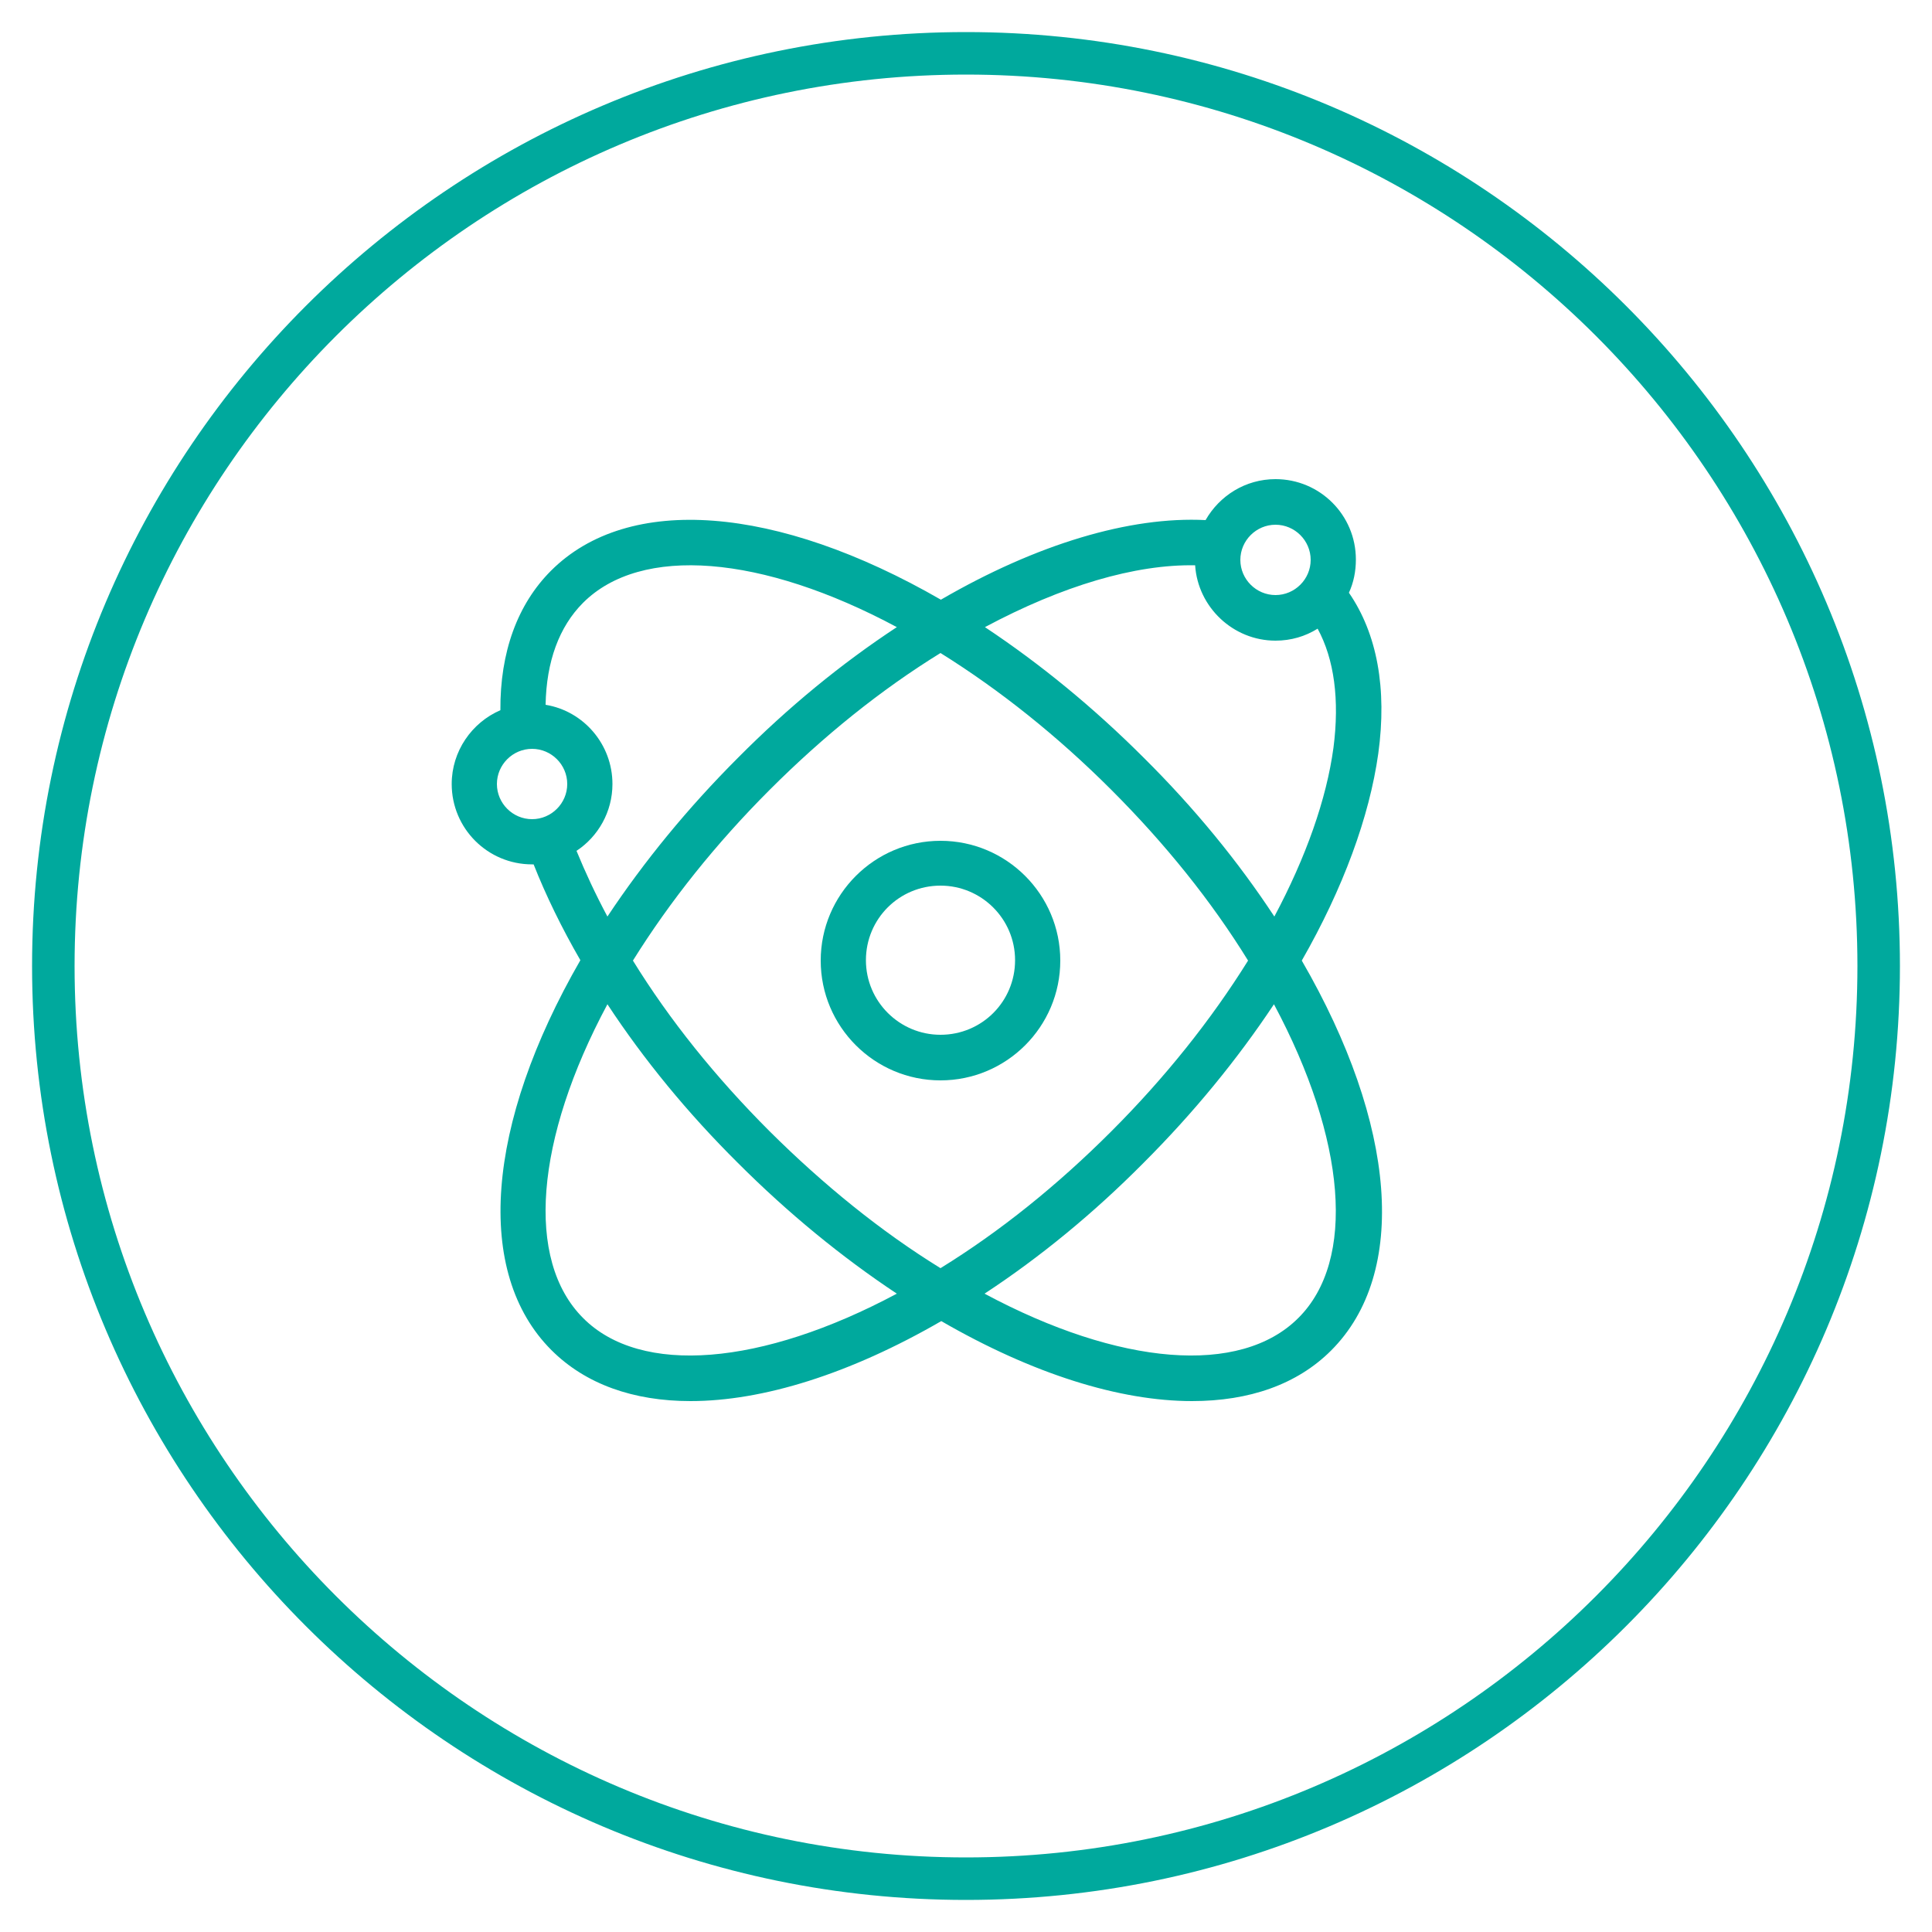 <?xml version="1.0" encoding="utf-8"?>
<!-- Generator: Adobe Illustrator 22.1.0, SVG Export Plug-In . SVG Version: 6.00 Build 0)  -->
<svg version="1.1" id="Layer_1" xmlns="http://www.w3.org/2000/svg" xmlns:xlink="http://www.w3.org/1999/xlink" x="0px" y="0px"
	 viewBox="0 0 500 500" style="enable-background:new 0 0 500 500;" xml:space="preserve">
<style type="text/css">
	.st0{fill:#00A99D;}
</style>
<g>
	<g>
		<path class="st0" d="M250,491.7C116.7,491.7,8.3,383.3,8.3,250S116.7,8.3,250,8.3S491.7,116.7,491.7,250S383.3,491.7,250,491.7z
			 M250,19.3C122.8,19.3,19.3,122.8,19.3,250S122.8,480.7,250,480.7S480.7,377.2,480.7,250S377.2,19.3,250,19.3z"/>
	</g>
	<g>
		<g>
			<g>
				<g>
					<path class="st0" d="M243.4,217.6c-17.1,0-31,13.9-31,31c0,17.1,13.9,31,31,31c17.1,0,31-13.9,31-31
						C274.4,231.5,260.5,217.6,243.4,217.6z M243.4,267.8c-10.6,0-19.3-8.6-19.3-19.3s8.6-19.3,19.3-19.3c10.6,0,19.3,8.6,19.3,19.3
						C262.7,259.2,254.1,267.8,243.4,267.8z"/>
				</g>
			</g>
		</g>
		<g>
			<g>
				<g>
					<path class="st0" d="M356.7,195c2.3-16.8-0.3-31-7.6-41.6c1.2-2.6,1.8-5.5,1.8-8.6c0-11.5-9.3-20.8-20.8-20.8
						c-7.8,0-14.5,4.3-18.1,10.6c-19.6-1-43.7,6.2-68.5,20.6c-42.5-24.5-80.9-27.5-100.9-7.5c-8.7,8.7-13.2,21.1-13.1,36.1
						c-7.4,3.2-12.6,10.6-12.6,19.1c0,11.5,9.3,20.8,20.8,20.8c0.1,0,0.2,0,0.4,0c3.2,8.1,7.3,16.5,12.1,24.8
						c-24.5,42.5-27.5,80.9-7.5,100.9c8.8,8.8,21.2,13.2,36,13.2c18.7,0,41.2-7,64.9-20.7c23.7,13.7,46.2,20.7,64.9,20.7
						c14.8,0,27.2-4.3,36-13.1c20-20,17-58.4-7.6-100.9C347.6,229.9,354.4,211.4,356.7,195z M330.1,135.8c5,0,9.1,4.1,9.1,9.1
						s-4.1,9.1-9.1,9.1s-9.1-4.1-9.1-9.1S325.1,135.8,330.1,135.8z M309.3,146.3c0.7,10.8,9.8,19.5,20.8,19.5c4,0,7.7-1.1,10.9-3.1
						c4.3,7.9,5.7,18.4,4.1,30.8c-1.8,13.3-7.1,28.3-15.3,43.7c-9.4-14.3-20.7-28.1-33.8-41.1c-13-13-26.8-24.3-41.1-33.8
						C274.9,151.6,293.8,146,309.3,146.3z M137.7,212c-5,0-9.1-4.1-9.1-9.1c0-5,4.1-9.1,9.1-9.1s9.1,4.1,9.1,9.1
						C146.8,207.9,142.7,212,137.7,212z M149.2,220.2c5.6-3.7,9.3-10.1,9.3-17.3c0-10.3-7.5-18.9-17.3-20.5
						c0.2-11.2,3.5-20.2,9.7-26.4c15-15,46.3-12.4,81.2,6.3c-14.3,9.4-28.1,20.7-41.1,33.8c-13,13-24.3,26.8-33.8,41.1
						C154.1,231.4,151.5,225.8,149.2,220.2z M150.9,341.1c-15-15-12.4-46.3,6.3-81.2c9.4,14.3,20.7,28.1,33.8,41.1
						c13,13,26.8,24.3,41.1,33.8C197.1,353.5,165.8,356.1,150.9,341.1z M199.2,292.8c-14-14-25.9-28.8-35.4-44.2
						c9.6-15.4,21.5-30.3,35.4-44.2c14-14,28.8-25.9,44.2-35.4c15.4,9.6,30.3,21.5,44.2,35.4c14,14,25.9,28.8,35.4,44.2
						c-9.6,15.4-21.5,30.3-35.4,44.2c-14,14-28.8,25.9-44.2,35.4C228,318.7,213.2,306.7,199.2,292.8z M336,341.1
						c-15,15-46.3,12.4-81.2-6.3c14.3-9.4,28.1-20.7,41.1-33.8c13-13,24.3-26.8,33.8-41.1C348.4,294.9,351,326.2,336,341.1z"/>
				</g>
			</g>
		</g>
	</g>
</g>
</svg>
